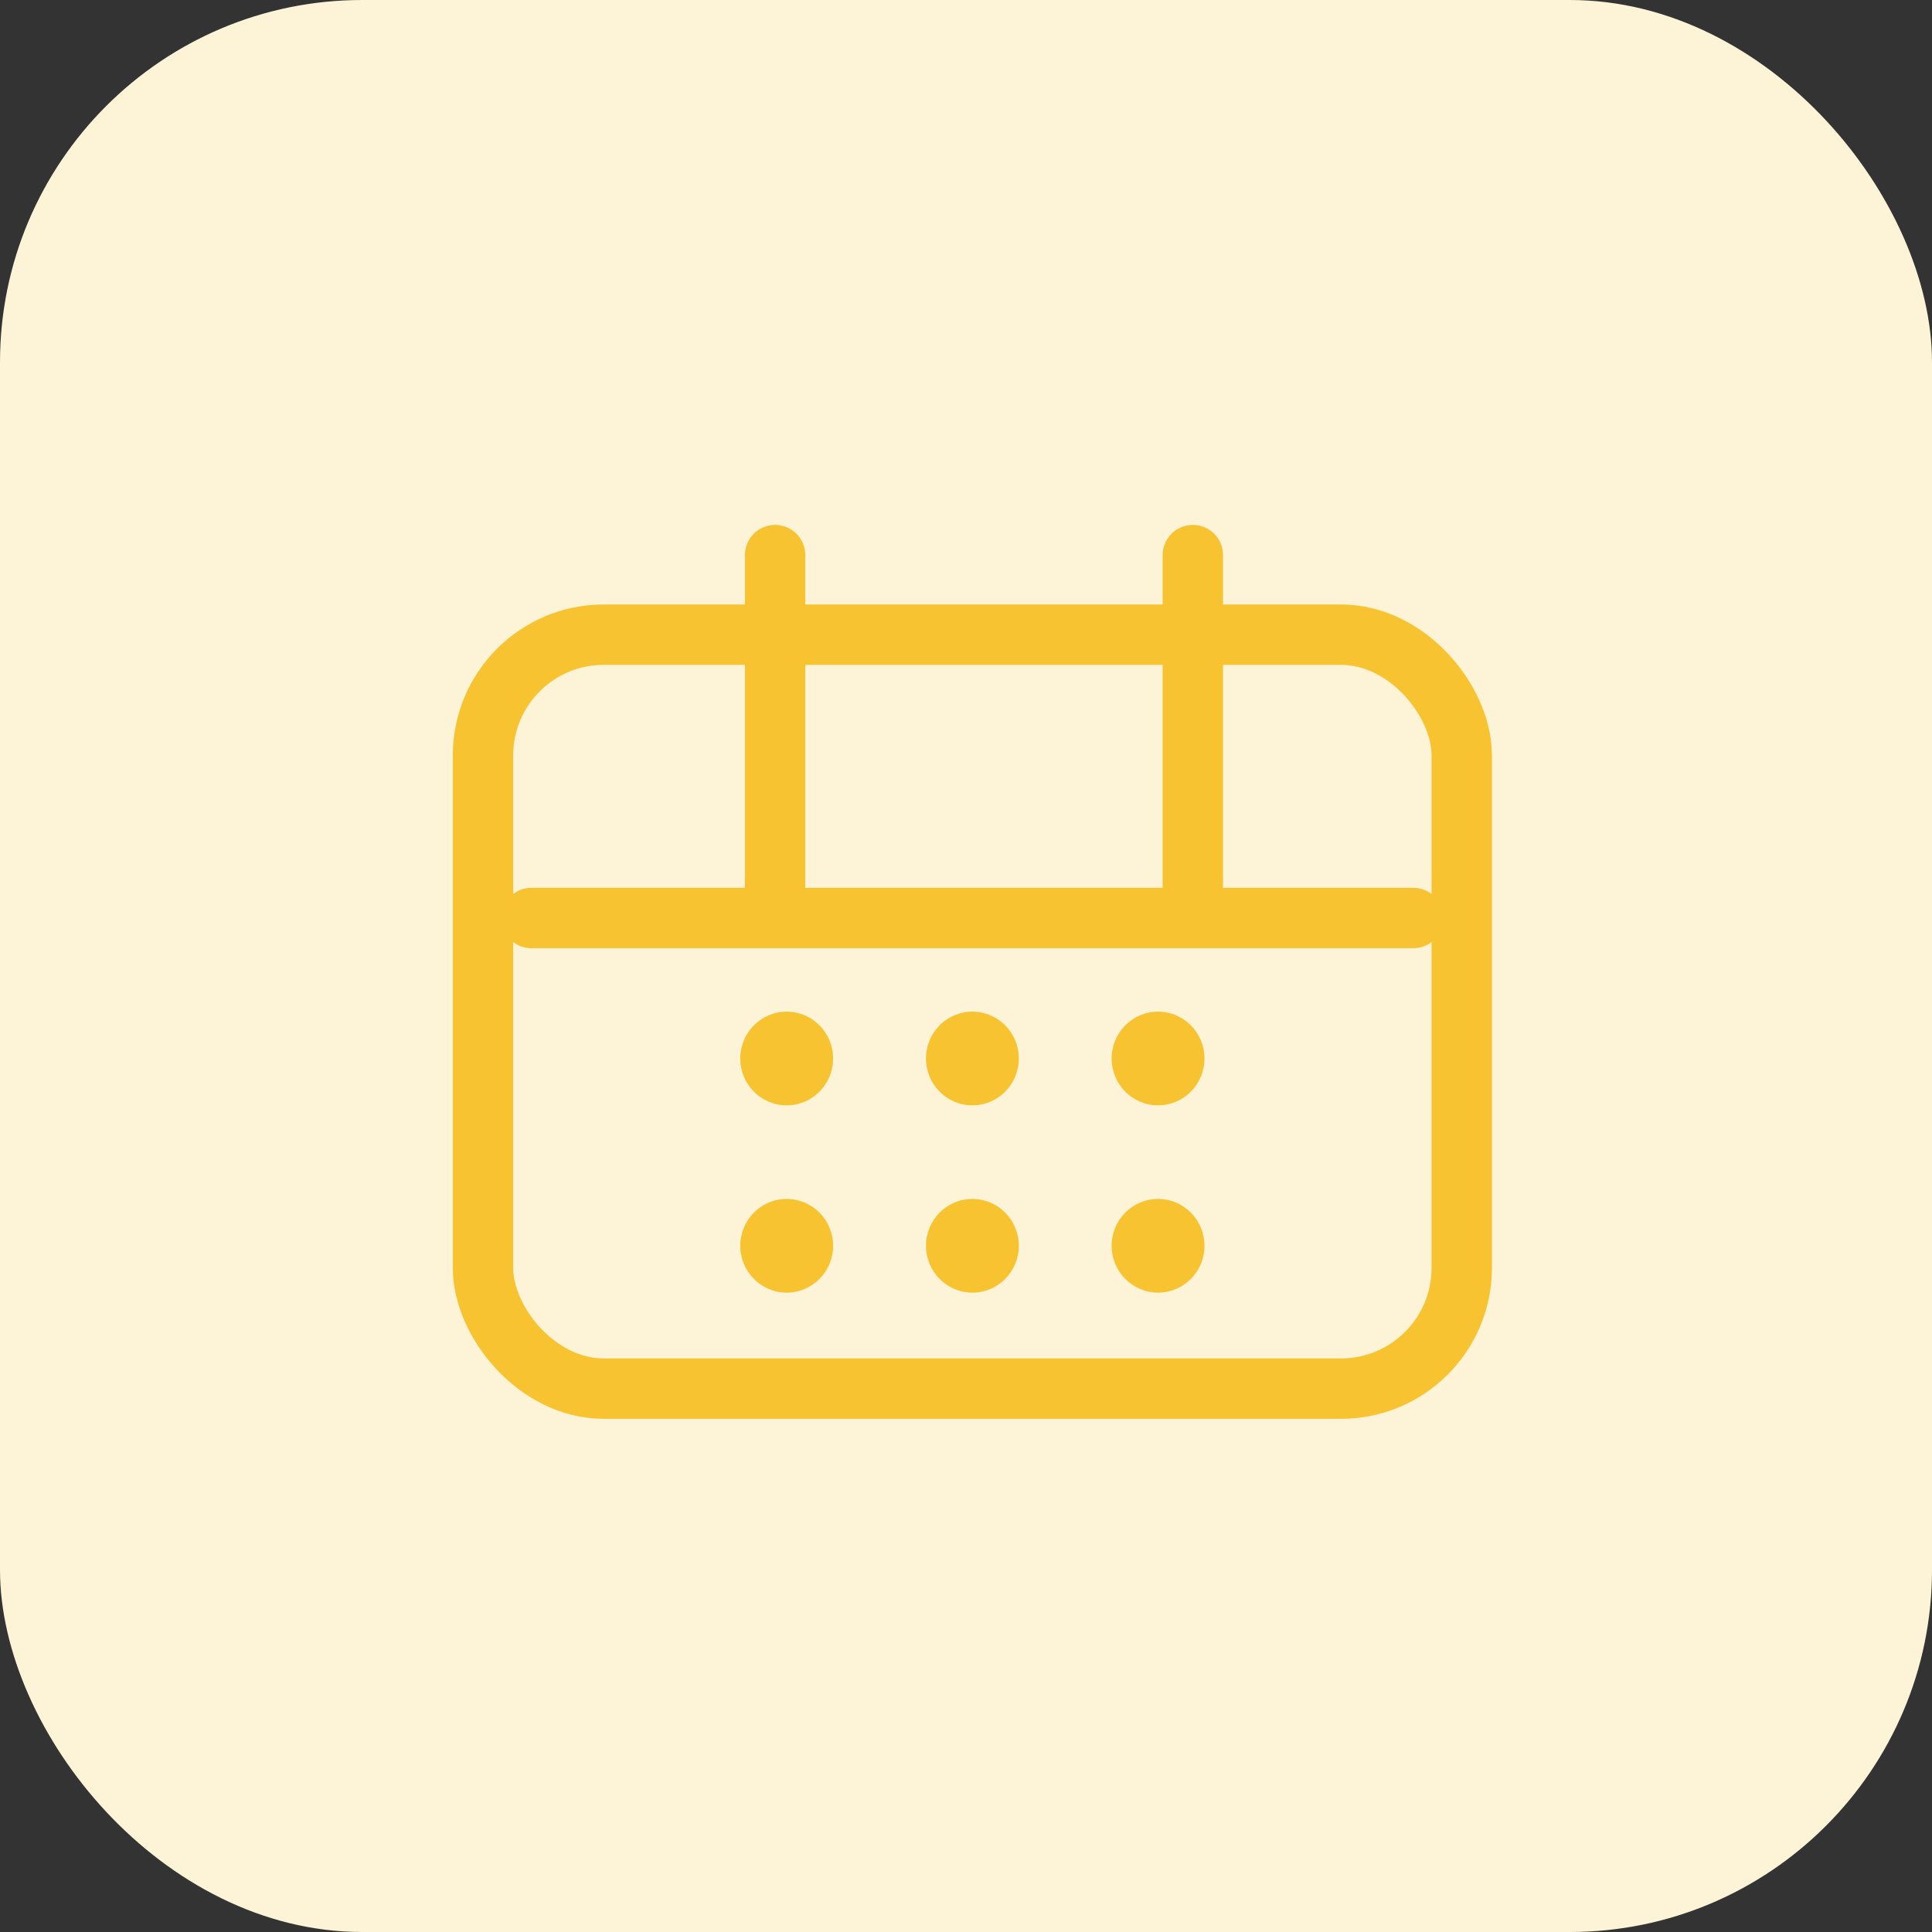 <svg id="icon_calendar_hover" data-name="icon calendar hover" xmlns="http://www.w3.org/2000/svg" width="32" height="32" viewBox="0 0 32 32">
  <rect x="0" y="0" width="32" height="32" fill="#333333" stroke="none"/>
  <rect id="Rectangle" width="32" height="32" rx="6" fill="#fdf3d7"/>
  <g id="Calender_Type_2" data-name="Calender Type 2" transform="translate(8 9)">
    <rect id="Rectangle-2" data-name="Rectangle" width="16.211" height="12.488" rx="2" transform="translate(0 1.512)" fill="none" stroke="#f8c331" stroke-miterlimit="10" stroke-width="1"/>
    <path id="Path-8" d="M0,.184H14.609" transform="translate(0.801 6.021)" fill="none" stroke="#f8c331" stroke-linecap="round" stroke-linejoin="round" stroke-miterlimit="10" stroke-width="1"/>
    <path id="Path-8-2" data-name="Path-8" d="M0,.5H5.817" transform="translate(4.338 6.011) rotate(-90)" fill="none" stroke="#f8c331" stroke-linecap="round" stroke-linejoin="round" stroke-miterlimit="10" stroke-width="1"/>
    <path id="Path-8-Copy" d="M0,.5H5.817" transform="translate(11.257 6.011) rotate(-90)" fill="none" stroke="#f8c331" stroke-linecap="round" stroke-linejoin="round" stroke-miterlimit="10" stroke-width="1"/>
    <g id="Group-3" transform="translate(4.261 7.756)">
      <ellipse id="Oval-Copy" cx="0.769" cy="0.776" rx="0.769" ry="0.776" transform="translate(0 0)" fill="#f8c331"/>
      <ellipse id="Oval-Copy-6" cx="0.769" cy="0.776" rx="0.769" ry="0.776" transform="translate(0 3.102)" fill="#f8c331"/>
      <ellipse id="Oval-Copy-2" cx="0.769" cy="0.776" rx="0.769" ry="0.776" transform="translate(3.076 0)" fill="#f8c331"/>
      <ellipse id="Oval-Copy-7" cx="0.769" cy="0.776" rx="0.769" ry="0.776" transform="translate(3.076 3.102)" fill="#f8c331"/>
      <ellipse id="Oval-Copy-3" cx="0.769" cy="0.776" rx="0.769" ry="0.776" transform="translate(6.151 0)" fill="#f8c331"/>
      <ellipse id="Oval-Copy-8" cx="0.769" cy="0.776" rx="0.769" ry="0.776" transform="translate(6.151 3.102)" fill="#f8c331"/>
    </g>
  </g>
</svg>
